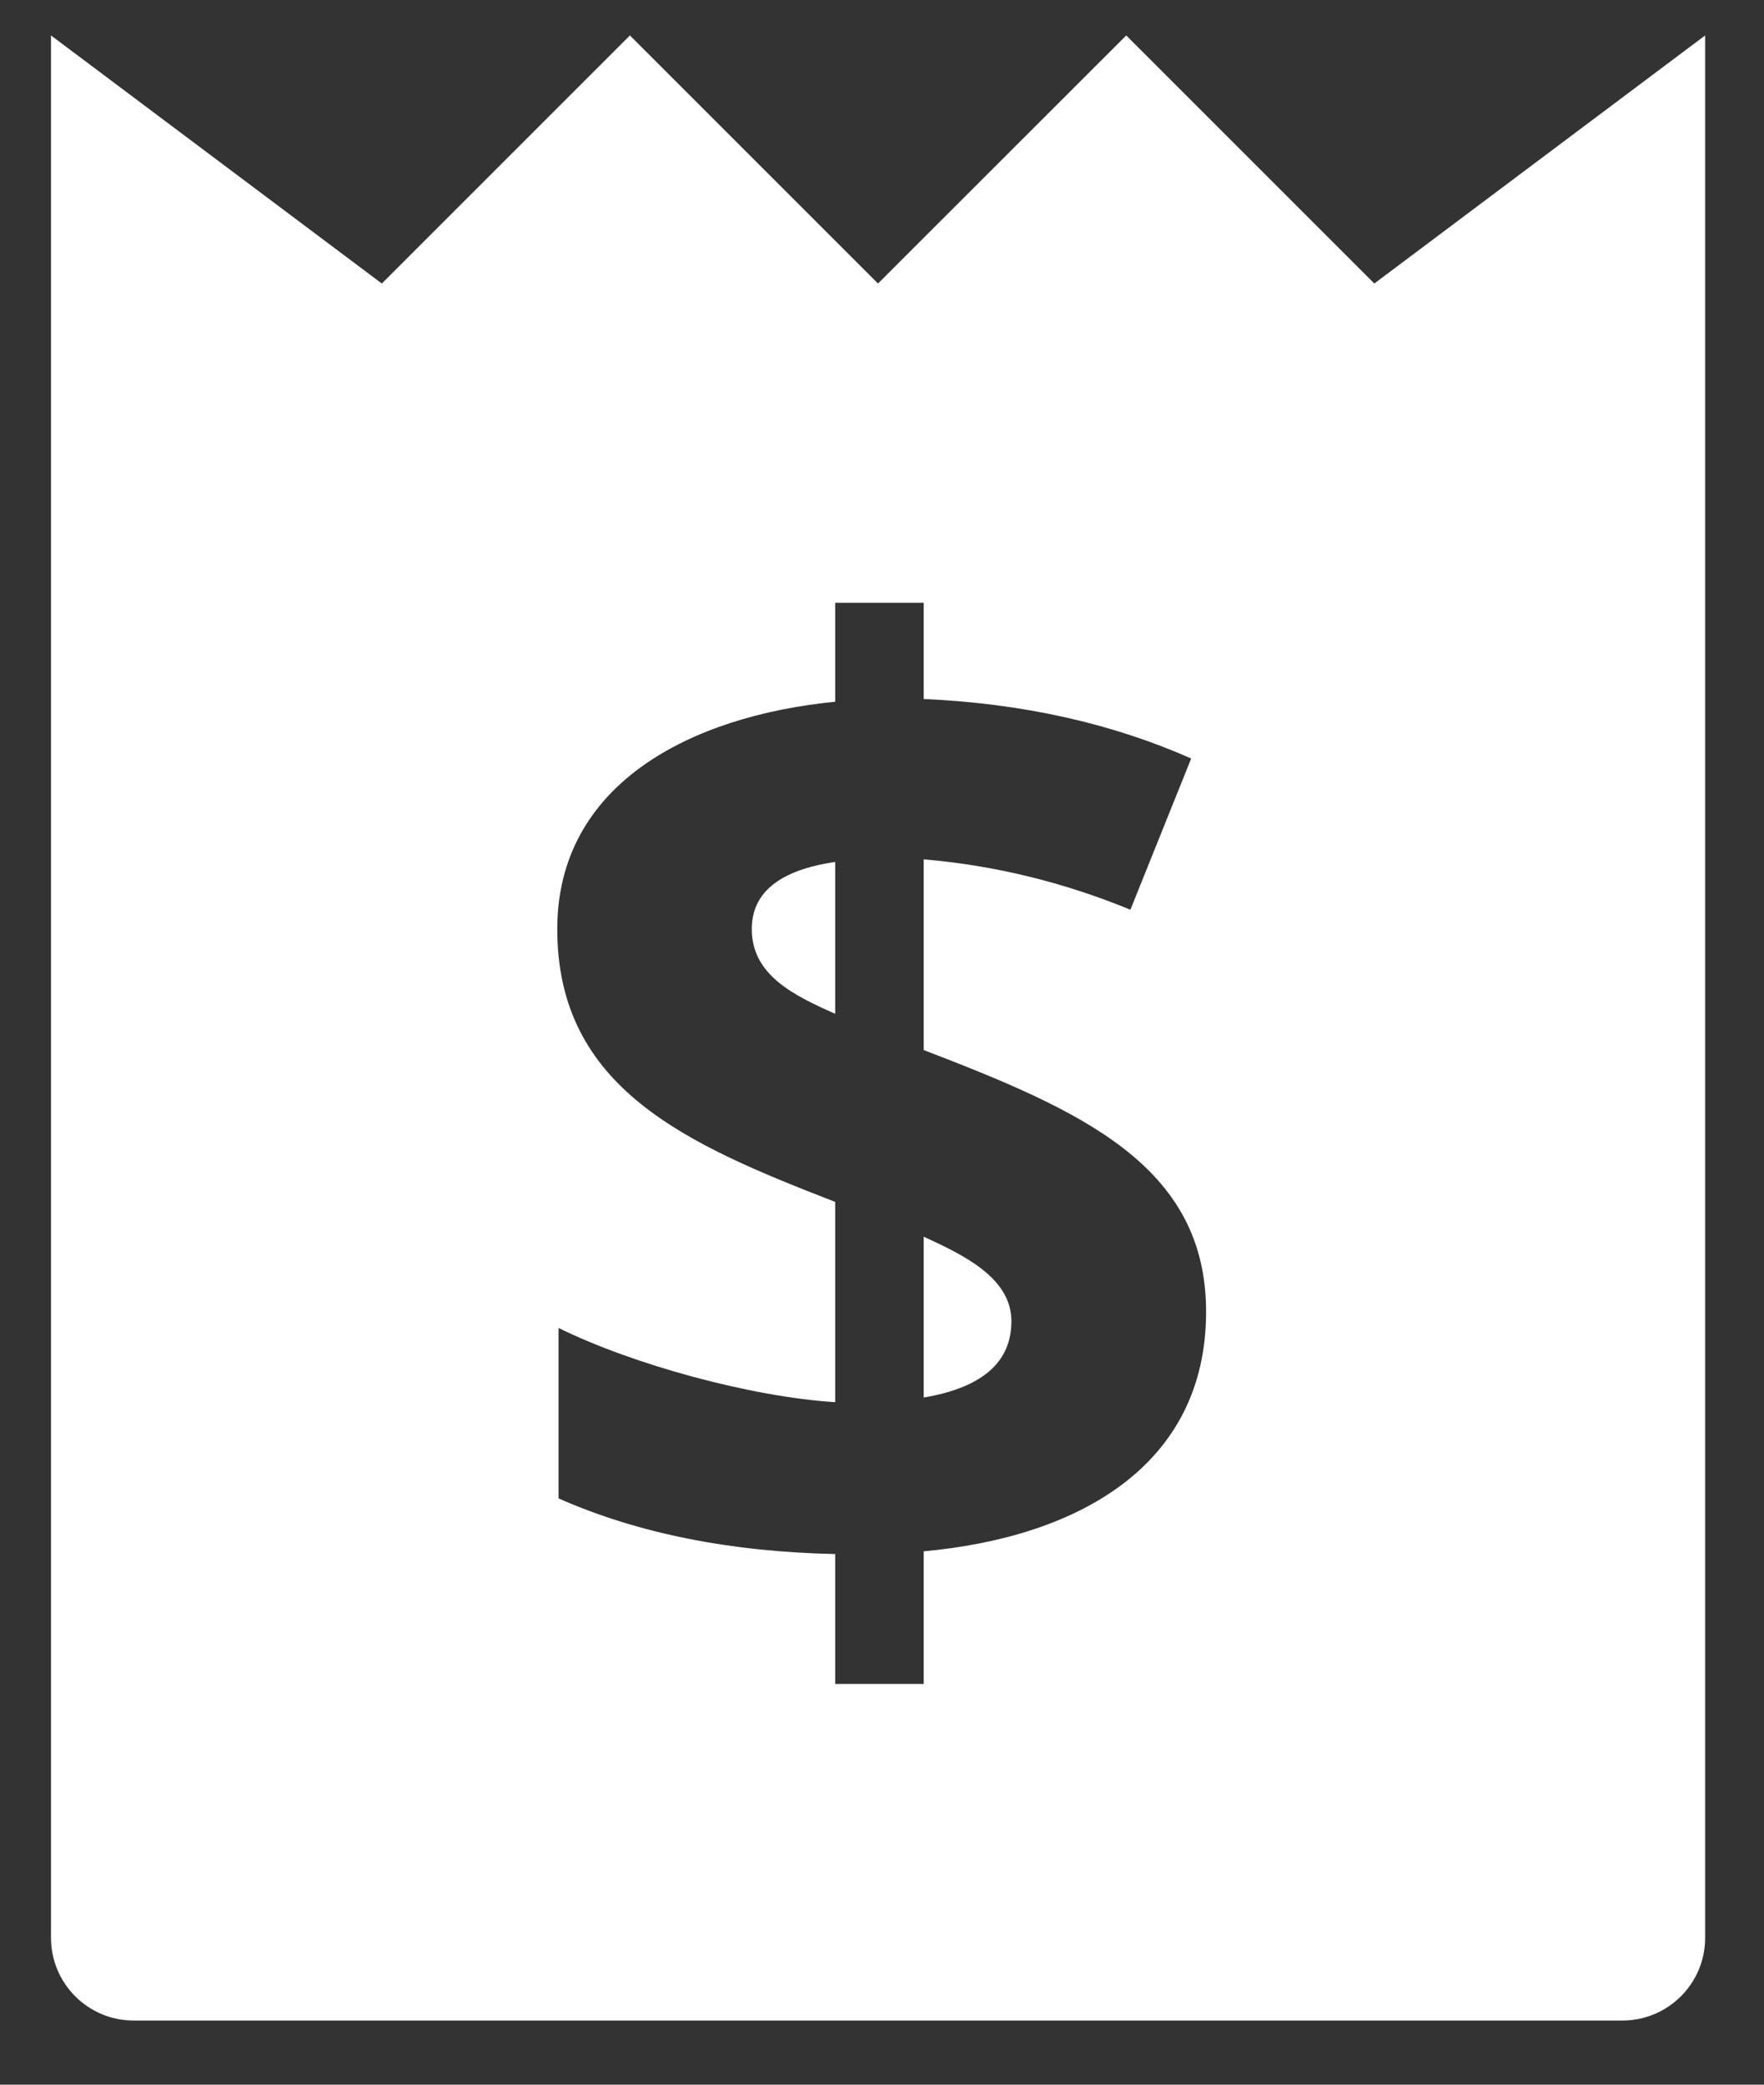 <svg width="11" height="13" viewBox="0 0 11 13" fill="none" xmlns="http://www.w3.org/2000/svg">
<rect x="0" y="0" width="11" height="13" fill="#333333" stroke="none"/>
<path d="M5.76 7.712V8.715C6.125 8.653 6.307 8.495 6.307 8.239C6.307 7.968 6.008 7.826 5.76 7.712Z" fill="white"/>
<path d="M4.688 5.794C4.688 6.079 4.946 6.206 5.208 6.322V5.375C4.861 5.426 4.688 5.566 4.688 5.794Z" fill="white"/>
<path d="M8.57 1.768L7.023 0.221L5.475 1.768L3.928 0.221L2.381 1.768L0.318 0.221V12.084C0.318 12.369 0.549 12.6 0.833 12.6H10.117C10.402 12.6 10.633 12.369 10.633 12.084V0.221L8.57 1.768ZM5.76 9.674V10.501H5.208V9.691C4.552 9.677 3.977 9.562 3.483 9.344V8.281C3.947 8.51 4.684 8.711 5.208 8.744V7.495C4.285 7.137 3.475 6.789 3.475 5.794C3.475 4.89 4.305 4.465 5.208 4.376V3.759H5.76V4.359C6.374 4.386 6.931 4.51 7.428 4.73L7.049 5.673C6.63 5.501 6.2 5.396 5.76 5.359V6.548C6.739 6.924 7.521 7.267 7.521 8.18C7.521 9.141 6.722 9.586 5.76 9.674Z" fill="white"/>
</svg>

